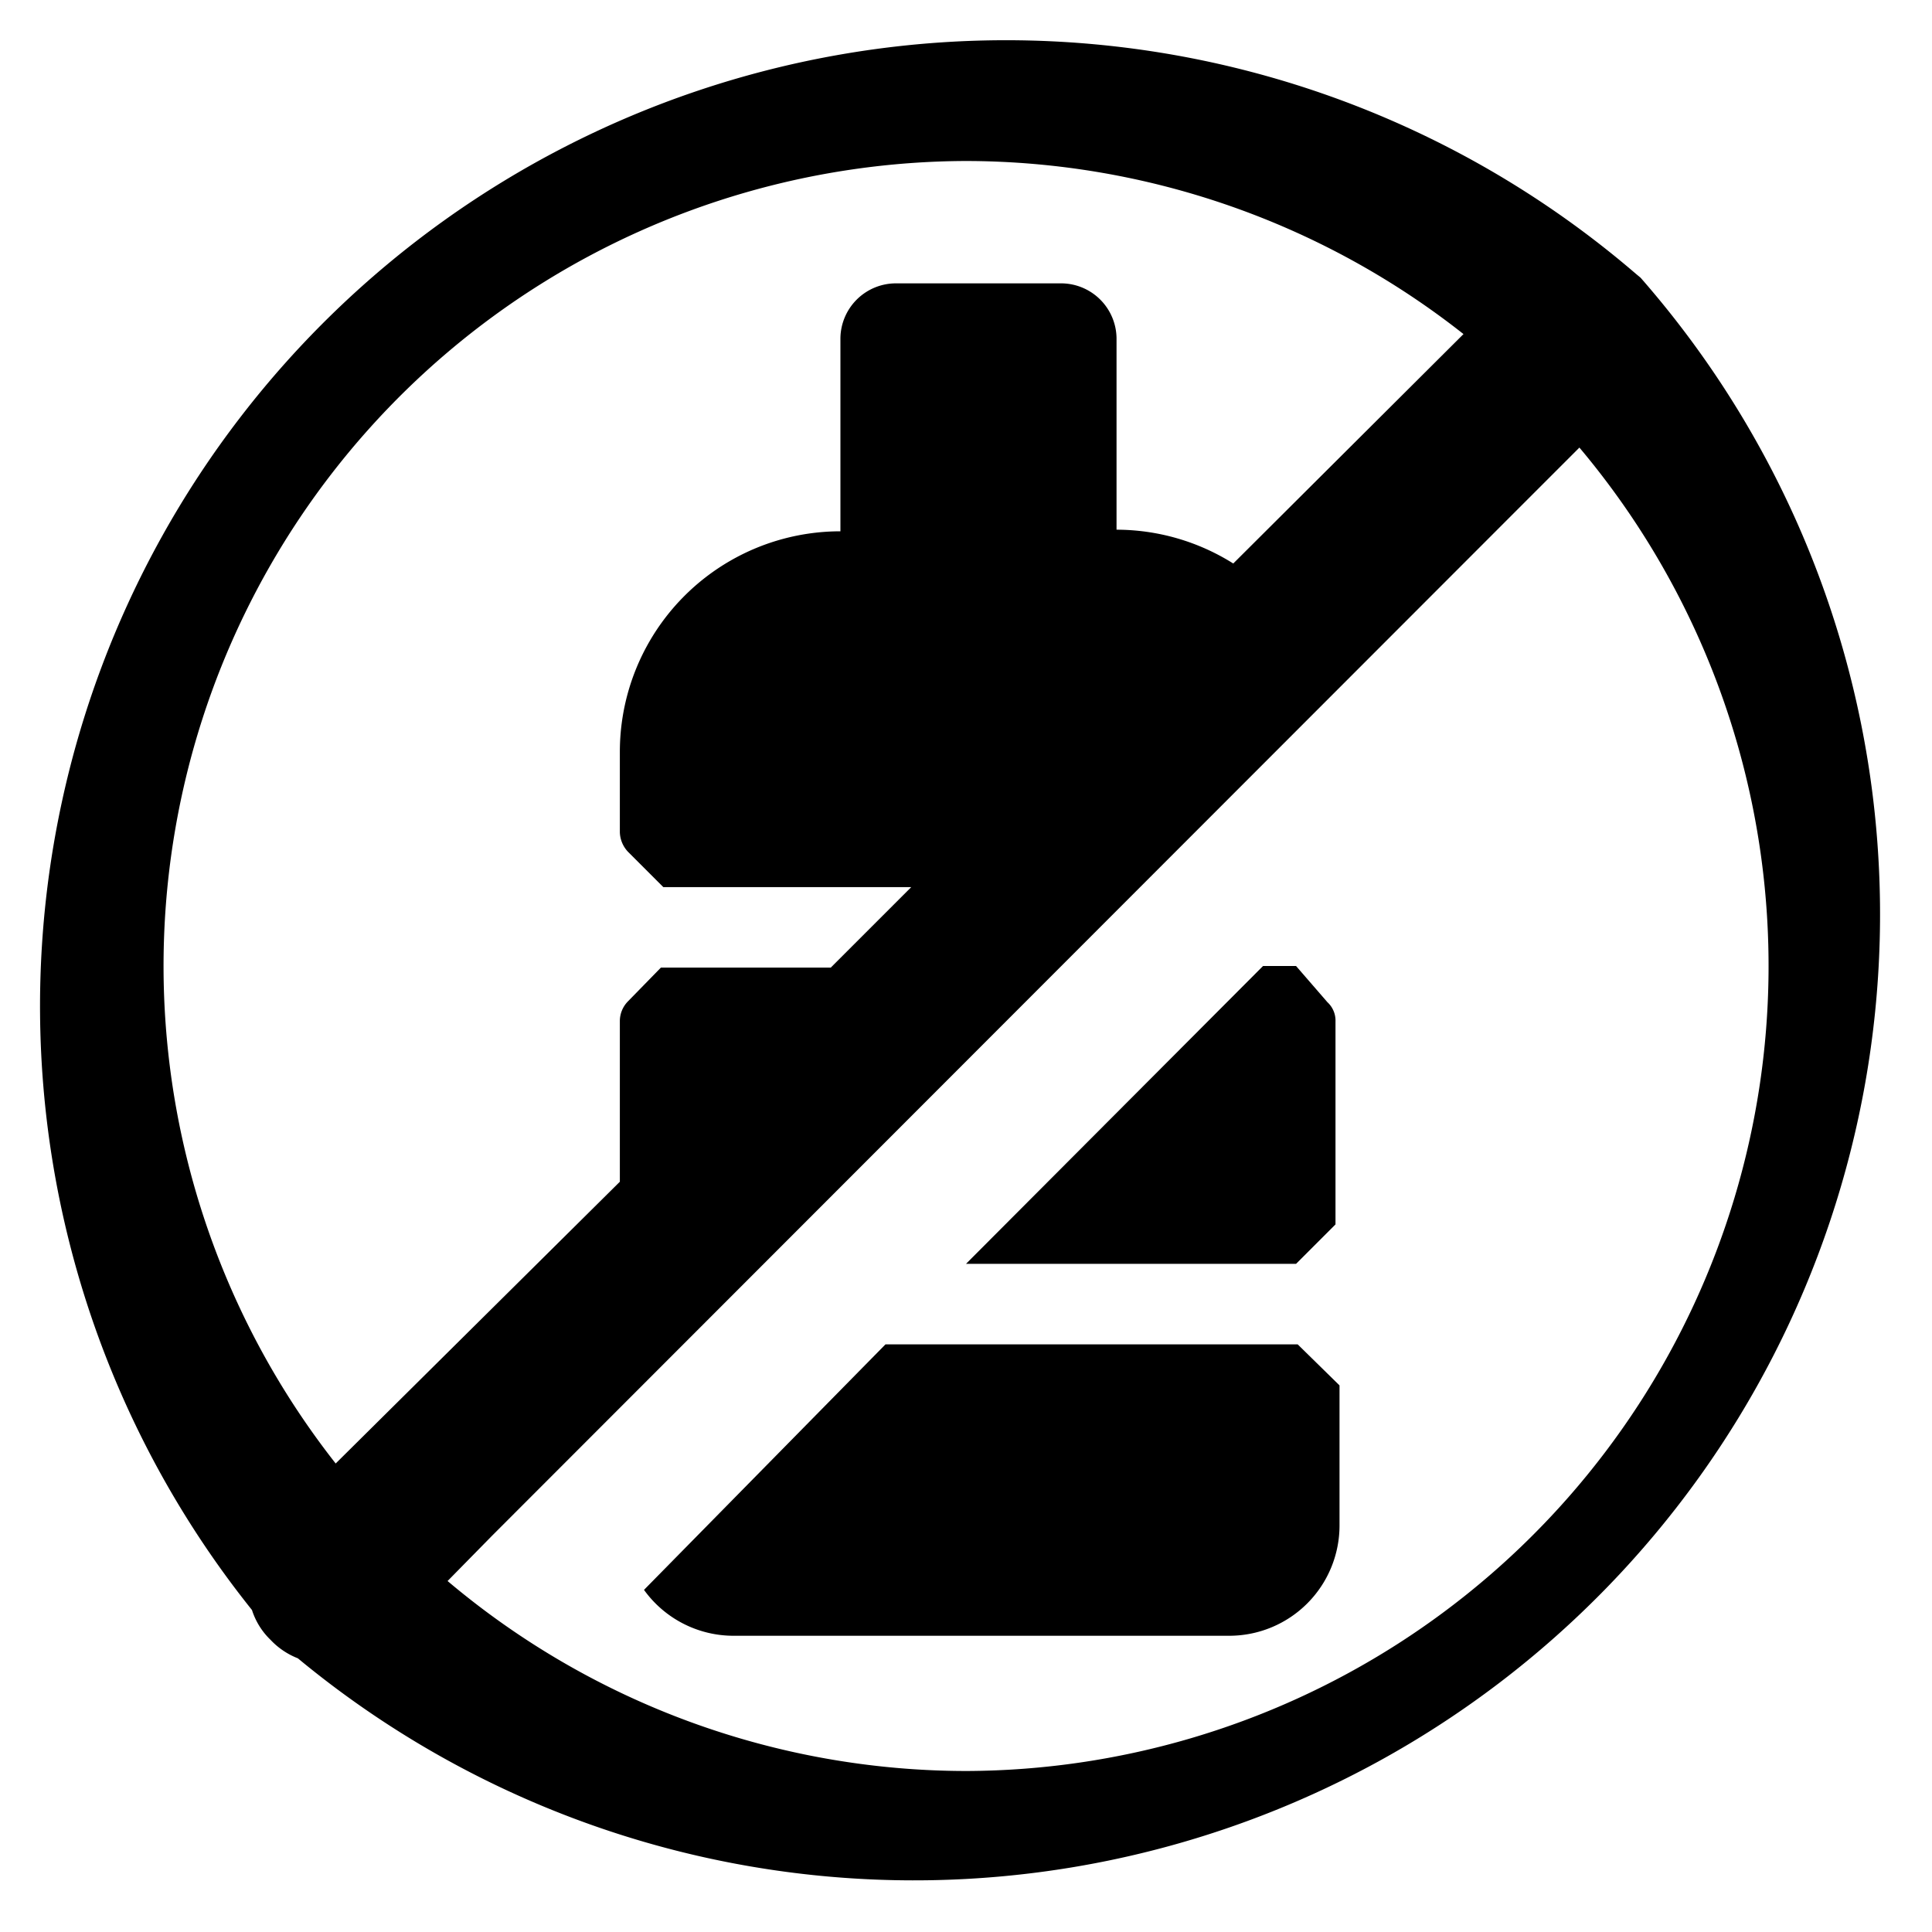 <svg xmlns="http://www.w3.org/2000/svg" viewBox="0 0 24 24" height="16" width="16"><g><path d="M8,19.75a1.37,1.37,0,0,0,1.1.57h6.17a1.37,1.37,0,0,0,1.37-1.38V17.21l-.52-.51H11Z"></path><path d="M12,15.7h4.1l.49-.49V12.69a.31.31,0,0,0-.1-.24L16.1,12h-.41Z"></path><path d="M20.38,3.45s0,0,0,0l-.06-.05A12,12,0,0,0,3.13,20a.89.89,0,0,0,.23.37.93.93,0,0,0,.34.23A12,12,0,0,0,20.38,3.45ZM12,2a10,10,0,0,1,6.18,2.15L15.32,7a2.73,2.73,0,0,0-1.45-.42h0V4.2a.69.69,0,0,0-.68-.68H11.13a.69.69,0,0,0-.69.68V6.6h0A2.74,2.74,0,0,0,7.7,9.34v1a.37.37,0,0,0,.1.24l.44.44h3.08l-1,1H8.21l-.41.42a.35.35,0,0,0-.1.24v2L4.17,18.18A10,10,0,0,1,12,2Zm0,20a10,10,0,0,1-6.44-2.36l.55-.56L18.74,6.44l.88-.88A10,10,0,0,1,12,22Z"></path></g></svg>